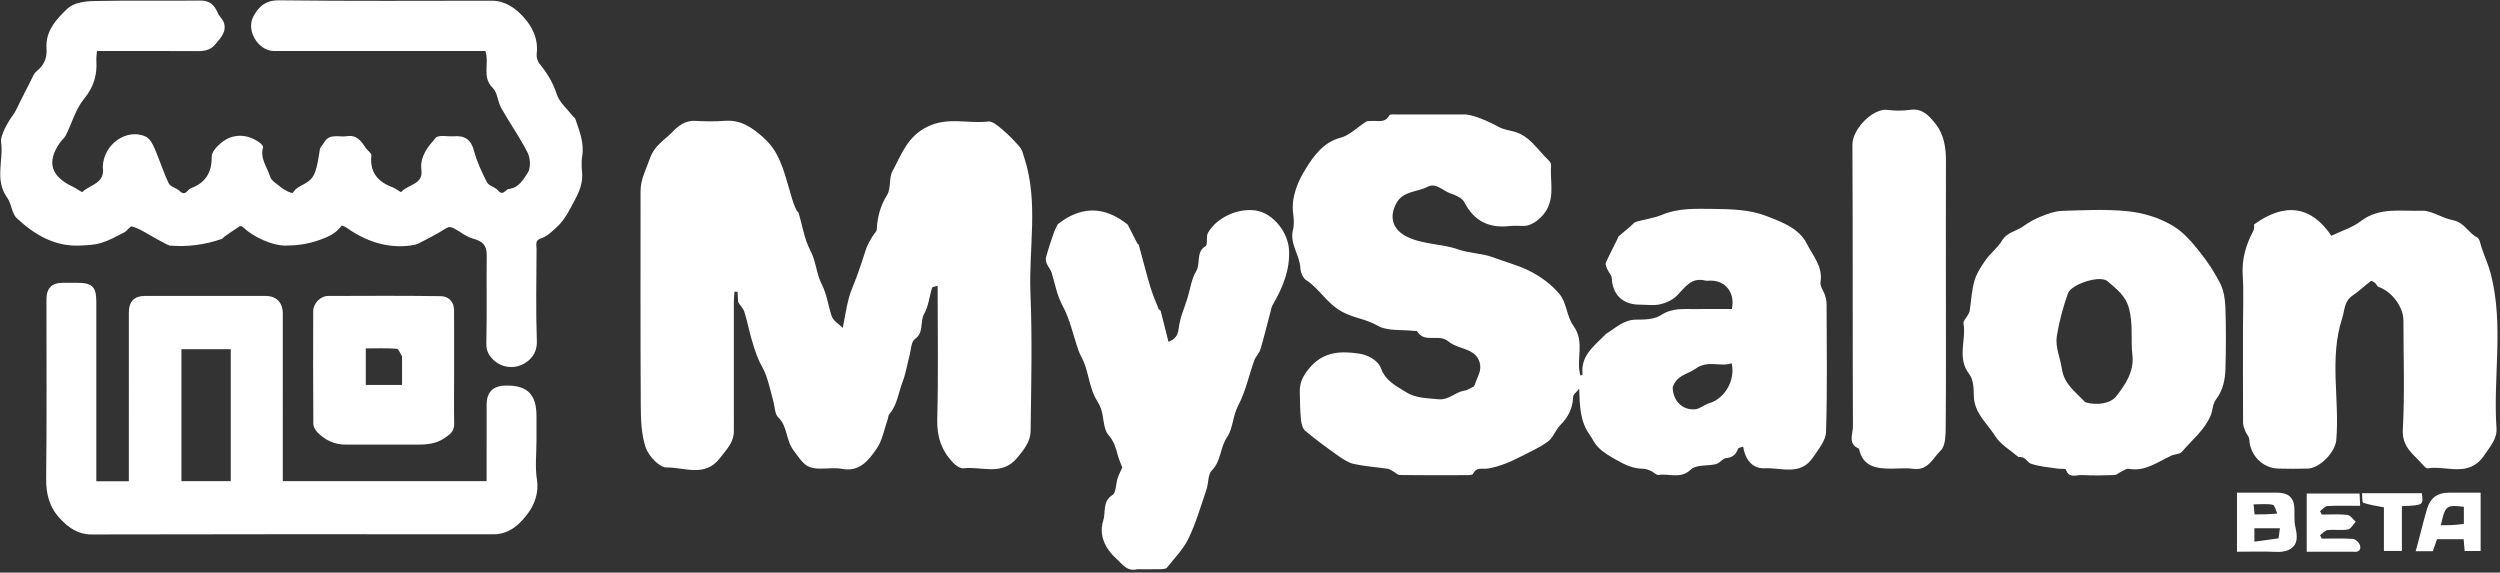 <svg width="716" height="164" viewBox="0 0 716 164" fill="none" xmlns="http://www.w3.org/2000/svg">
<rect x="0" y="0" width="716" height="164" fill="#333333" stroke="none"/>
<path d="M459.997 95.591C462.849 93.84 465.119 91.519 468.656 91.544C471.048 91.561 473.878 91.462 475.743 90.231C478.934 88.125 482.189 88.555 485.518 88.514C489.025 88.472 492.532 88.505 496.002 88.505C496.987 83.896 494.266 80.367 489.887 80.364C489.37 80.364 488.827 80.468 488.339 80.347C484.274 79.344 482.532 82.433 480.186 84.747C478.965 85.951 477.127 86.79 475.432 87.159C473.553 87.568 471.519 87.257 469.552 87.251C464.736 87.237 461.813 84.362 461.614 79.679C461.578 78.829 460.741 78.035 460.372 77.172C460.113 76.566 459.7 75.745 459.91 75.265C460.925 72.938 462.142 70.701 463.251 68.414C463.471 67.96 463.53 67.427 463.432 67.793C464.993 66.483 465.999 65.638 467.005 64.793C467.517 64.361 467.963 63.705 468.55 63.532C471.035 62.8 473.683 62.502 476.048 61.508C480.77 59.522 485.743 59.8 490.577 59.833C495.728 59.868 501.231 60.034 505.912 61.872C510.109 63.52 515.208 65.275 517.471 69.803C519.172 73.209 522.124 76.311 521.392 80.786C521.197 81.98 522.315 83.368 522.733 84.698C522.973 85.461 523.133 86.286 523.135 87.084C523.159 99.295 523.365 111.513 522.975 123.711C522.896 126.202 520.751 128.754 519.213 131.043C515.642 136.36 510.098 133.875 505.363 134.108C501.972 134.274 499.794 131.679 499.26 127.929C498.724 128.126 497.924 128.184 497.795 128.51C497.159 130.124 496.282 131.047 494.382 131.194C493.386 131.271 492.541 132.642 491.498 132.911C489.089 133.529 485.81 132.996 484.309 134.438C481.29 137.338 478.084 135.532 475.035 136.02C474.368 136.127 473.575 135.188 472.79 134.85C472.099 134.553 471.339 134.25 470.609 134.25C467.722 134.248 465.397 133.122 462.873 131.691C460.973 130.613 459.278 129.669 457.709 128.072C456.588 126.932 456.084 125.621 455.276 124.491C452.525 120.643 452.455 116.394 452.274 111.343C451.44 112.381 450.582 112.955 450.562 113.556C450.453 116.826 449.202 119.42 446.891 121.718C445.495 123.107 444.835 125.364 443.304 126.475C440.746 128.33 437.774 129.615 434.94 131.069C433.511 131.803 432.033 132.466 430.523 133.007C429.101 133.517 427.627 133.943 426.141 134.186C424.626 134.433 422.847 133.643 421.896 135.693C421.743 136.023 420.782 136.078 420.194 136.081C413.777 136.107 407.36 136.132 400.944 136.046C400.263 136.037 399.597 135.309 398.912 134.939C398.431 134.679 397.948 134.32 397.433 134.246C394.217 133.78 390.952 133.572 387.788 132.882C386.174 132.53 384.633 131.502 383.241 130.519C380.042 128.261 376.88 125.933 373.872 123.427C373.108 122.79 372.713 121.407 372.607 120.32C372.345 117.651 372.305 114.957 372.259 112.271C372.216 109.722 372.981 107.917 374.816 105.65C378.907 100.598 383.973 100.519 389.13 101.258C391.398 101.583 394.537 102.878 395.564 105.617C396.875 109.111 399.807 110.495 402.566 112.243C405.454 114.074 408.653 114.012 411.913 114.34C414.993 114.648 416.747 112.288 419.348 111.9C420.316 111.756 421.208 111.09 422.18 110.641C422.583 109.617 423.028 108.417 423.526 107.239C424.528 104.872 423.692 102.506 422.082 101.272C419.985 99.664 416.772 99.473 414.799 97.775C412.077 95.431 407.964 98.463 405.876 94.88C405.783 94.722 405.29 94.806 404.984 94.77C401.449 94.352 397.359 94.905 394.526 93.257C391.262 91.359 387.582 91.071 384.25 89.218C379.979 86.842 377.892 82.686 374.078 80.221C373.15 79.622 372.477 77.969 372.422 76.766C372.249 72.987 369.267 69.817 370.322 65.766C370.703 64.302 370.546 62.631 370.353 61.09C369.748 56.253 371.863 51.69 374.04 48.206C376.161 44.811 378.957 40.748 383.884 39.462C386.563 38.763 388.801 36.384 391.28 34.831C391.669 34.587 392.279 34.697 392.788 34.651C394.598 34.483 396.689 35.359 397.912 33.02C398.096 32.669 399.266 32.782 399.98 32.78C406.501 32.764 413.021 32.763 419.541 32.775C421.623 32.779 426.192 34.642 429.184 36.325C430.474 37.05 432.05 37.283 433.517 37.661C438.084 38.836 440.321 42.877 443.436 45.833C443.819 46.197 444.277 46.797 444.238 47.248C443.875 51.432 445.236 55.717 443.108 59.828C441.895 62.17 439.005 64.699 436.406 64.707C435.061 64.712 433.7 64.575 432.373 64.731C426.485 65.425 422.191 63.368 419.381 57.906C418.75 56.679 416.861 55.873 415.385 55.383C413.222 54.664 411.306 52.215 408.841 53.506C405.859 55.067 401.841 54.63 399.899 58.234C397.591 62.518 399.205 65.961 402.96 67.803C407.586 70.074 412.956 69.786 417.512 71.394C420.9 72.589 424.438 72.5 427.801 73.763C431.02 74.971 434.555 75.917 437.651 77.4C441.022 79.014 444.338 81.42 446.7 84.298C448.693 86.724 448.731 90.734 450.621 93.305C453.994 97.895 451.283 102.913 452.624 107.567C452.784 107.488 453.261 107.338 453.25 107.246C452.612 101.752 456.688 99.036 459.997 95.591ZM479.061 110.86C479.082 114.671 481.713 117.488 485.429 117.226C486.832 117.127 488.117 115.891 489.543 115.472C493.963 114.175 497.075 108.916 495.951 104.024C492.641 105.222 489.214 102.956 485.486 105.672C483.441 107.162 480.302 107.348 479.061 110.86Z" fill="white"/>
<path d="M211.407 86.469C211.348 85.324 211.291 84.45 211.233 83.576C210.941 83.559 210.649 83.541 210.357 83.523C210.292 84.531 210.172 85.539 210.171 86.547C210.158 98.858 210.146 111.169 210.174 123.48C210.181 126.773 208.033 128.754 206.231 131.139C201.911 136.858 196.008 133.799 190.923 133.885C188.886 133.919 185.776 130.629 184.95 128.225C183.654 124.45 183.541 120.145 183.516 116.061C183.392 95.613 183.462 75.163 183.456 54.714C183.456 51.309 185.07 48.473 186.124 45.397C187.423 41.606 190.382 40.117 192.617 37.754C194.168 36.114 196.298 34.437 199.108 34.611C201.891 34.784 204.707 34.83 207.483 34.609C212.185 34.235 215.45 36.516 218.79 39.535C223.17 43.493 224.378 48.584 225.965 53.888C226.579 55.936 227.114 58.304 228.188 60.324C228.321 60.573 228.654 60.736 228.731 60.99C229.806 64.569 230.345 68.428 232.05 71.664C233.718 74.83 233.833 78.444 235.297 81.304C236.876 84.39 237.175 87.547 238.222 90.605C238.651 91.856 240.18 92.722 241.369 93.925C242.012 90.682 242.414 87.947 243.124 85.297C243.687 83.197 244.661 81.212 245.393 79.154C246.309 76.579 247.219 73.998 248.015 71.384C248.29 70.482 249.606 67.83 250.783 66.483C250.969 66.27 251.101 65.938 251.114 65.654C251.275 62.108 252.156 58.908 254.087 55.788C255.234 53.935 254.539 50.961 255.607 49.012C258.221 44.243 259.828 39.048 265.739 36.229C271.666 33.403 277.31 35.499 283.017 34.804C284.282 34.651 285.903 36.11 287.108 37.13C288.9 38.646 290.567 40.347 292.085 42.143C292.768 42.95 293.025 44.156 293.369 45.217C297.511 57.992 294.586 71.12 295.121 84.071C295.664 97.194 295.338 110.359 295.167 123.503C295.129 126.46 293.24 128.812 291.31 131.137C286.91 136.442 281.124 133.484 275.97 134.122C275.049 134.236 273.771 133.344 273.016 132.564C269.669 129.107 268.288 125.084 268.424 120.054C268.767 107.441 268.538 94.813 268.538 81.854C267.889 82.073 267.042 82.129 266.946 82.429C266.155 84.903 265.941 87.678 264.691 89.86C263.375 92.156 264.721 95.219 262 97.125C260.96 97.852 260.939 100.102 260.52 101.677C259.849 104.2 259.478 106.835 258.534 109.246C257.301 112.394 257.022 115.956 254.671 118.651C254.38 118.985 254.417 119.593 254.252 120.057C253.24 122.909 252.729 126.12 251.064 128.515C248.795 131.778 246.199 135.255 241.149 134.282C239.152 133.898 237.022 134.223 234.953 134.218C230.59 134.209 229.909 132.481 227.279 128.999C225.003 125.986 225.594 122.076 222.841 119.471C221.894 118.576 221.944 116.609 221.54 115.132C220.851 112.614 220.285 110.053 219.435 107.591C218.835 105.854 217.752 104.292 217.065 102.578C216.315 100.709 215.704 98.776 215.157 96.835C214.453 94.337 213.971 91.772 213.188 89.302C212.887 88.354 212.019 87.589 211.407 86.469Z" fill="white"/>
<path d="M29.449 47.815C29.572 41.294 36.388 36.565 41.809 39.162C42.935 39.702 43.749 41.291 44.308 42.573C45.733 45.841 46.771 49.29 48.319 52.492C48.81 53.508 50.562 53.827 51.487 54.727C53.127 56.323 53.663 54.272 54.675 53.902C58.864 52.371 60.692 49.395 60.639 44.83C60.624 43.539 62.088 41.963 63.254 40.975C66.57 38.167 70.863 38.242 74.463 40.927C74.864 41.226 75.434 41.867 75.344 42.175C74.392 45.41 76.55 47.897 77.389 50.657C77.724 51.761 79.16 52.557 80.165 53.409C80.809 53.955 81.554 54.399 82.306 54.788C82.804 55.045 83.818 55.358 83.879 55.247C85.265 52.7 88.804 53.022 90.121 49.582C91.018 47.241 91.227 45.109 91.597 42.825C91.71 42.128 92.403 41.538 92.78 40.87C94.371 38.059 97.072 39.374 99.341 39.006C102.117 38.556 103.391 40.324 104.665 42.268C105.188 43.067 106.431 43.833 106.361 44.509C105.852 49.381 108.222 52.097 112.483 53.66C113.372 53.987 114.786 55.137 114.896 55.005C116.729 52.809 121.226 52.917 120.692 48.761C120.179 44.766 122.576 42.044 124.748 39.5C125.579 38.525 128.246 39.165 130.073 39.027C133.149 38.795 134.901 39.979 135.754 43.192C136.586 46.33 137.997 49.353 139.497 52.246C140.025 53.264 141.803 53.548 142.6 54.512C144.091 56.314 144.722 54.233 145.74 54.116C148.651 53.782 149.921 51.332 151.154 49.472C152.045 48.129 151.919 45.337 151.126 43.765C148.896 39.339 145.995 35.263 143.55 30.939C142.524 29.126 142.488 26.504 141.119 25.176C137.92 22.072 140.235 18.292 139.009 14.61C138.11 14.61 137.015 14.61 135.92 14.61C116.774 14.61 97.627 14.612 78.481 14.608C73.962 14.607 70.399 8.731 72.572 4.706C74.131 1.819 76.092 0.043 79.975 0.091C100.257 0.34 120.544 0.213 140.829 0.201C144.584 0.199 147.497 2.236 149.804 4.734C152.461 7.612 154.231 11.149 153.706 15.429C153.595 16.331 153.936 17.532 154.506 18.232C156.657 20.871 158.363 23.592 159.442 26.957C160.22 29.382 162.559 31.298 164.208 33.437C164.379 33.658 164.691 33.811 164.773 34.052C165.949 37.524 167.372 40.927 166.733 44.775C166.48 46.297 166.582 47.908 166.713 49.462C167.042 53.338 165.164 56.235 163.435 59.516C162.255 61.755 161.035 63.651 159.242 65.248C157.975 66.377 156.648 67.726 155.113 68.19C153.086 68.803 153.678 70.146 153.672 71.322C153.632 80.089 153.436 88.863 153.753 97.618C153.885 101.268 151.82 103.386 149.413 104.483C146.905 105.627 143.65 105.292 141.323 103.079C140.066 101.884 139.235 100.498 139.285 98.397C139.485 89.949 139.31 81.492 139.399 73.039C139.429 70.2 138.141 69.056 135.519 68.365C133.575 67.852 131.885 66.391 130.046 65.422C129.555 65.163 128.839 64.912 128.388 65.085C127.442 65.449 126.619 66.127 125.716 66.621C123.747 67.698 121.783 68.787 119.769 69.772C119.07 70.113 118.24 70.235 117.455 70.333C110.578 71.19 104.557 68.978 99.012 65.063C98.698 64.841 98.276 64.774 97.862 64.619C96.172 66.885 94.068 67.832 91.386 68.774C88.068 69.938 84.948 70.329 81.61 70.341C78.093 70.353 72.477 67.865 69.726 65.15C69.477 64.905 68.881 64.656 68.678 64.783C67.147 65.744 65.67 66.793 64.186 67.829C63.958 67.988 63.815 68.32 63.576 68.404C58.732 70.104 53.752 70.763 48.636 70.335C48.046 70.286 43.029 67.4 42.364 67.019C40.896 66.176 39.397 65.268 37.793 64.852C37.247 64.711 36.425 66.121 35.592 66.552C33.444 67.663 31.292 68.858 29.003 69.57C27.104 70.16 25.014 70.218 22.999 70.324C15.705 70.706 9.903 67.221 4.832 62.517C3.361 61.153 3.313 58.344 2.056 56.607C-1.627 51.514 1.09 45.842 0.298 40.511C0.061 38.92 2.301 34.835 3.5 33.286C4.469 32.035 5.073 30.49 5.802 29.056C7.088 26.529 8.332 23.98 9.629 21.459C9.854 21.023 10.201 20.611 10.584 20.305C12.643 18.658 13.512 16.564 13.321 13.902C12.959 8.859 16.208 5.415 19.357 2.43C21.023 0.851 24.191 0.357 26.701 0.301C36.942 0.075 47.192 0.277 57.437 0.16C60.172 0.129 61.426 1.545 62.408 3.757C62.852 4.758 63.852 5.548 64.151 6.567C64.928 9.216 63.134 10.9 61.629 12.731C59.989 14.726 57.905 14.652 55.664 14.636C46.459 14.572 37.253 14.61 27.764 14.61C27.701 15.591 27.548 16.488 27.601 17.373C27.849 21.483 26.866 24.904 24.093 28.279C21.683 31.212 20.603 35.243 18.848 38.745C18.428 39.582 17.603 40.202 17.065 40.991C13.322 46.477 14.581 50.58 20.957 53.522C21.915 53.964 23.434 55.172 23.637 54.967C25.74 52.834 30.186 52.617 29.449 47.815Z" fill="white"/>
<path d="M153.651 126.079C153.651 130.043 153.201 133.769 153.777 137.325C154.363 140.941 153.119 144.348 151.487 146.625C149.242 149.756 146.133 153.024 141.401 153.021C103.023 152.994 64.645 152.964 26.267 153.067C22.227 153.078 19.524 151.028 17.087 148.411C14.167 145.277 13.17 141.481 13.222 137.065C13.421 119.96 13.3 102.851 13.305 85.743C13.306 82.533 14.826 81.007 17.996 80.991C19.341 80.984 20.686 80.99 22.031 80.99C26.428 80.991 27.585 82.125 27.585 86.44C27.586 102.4 27.586 118.36 27.586 134.32C27.586 135.441 27.586 136.561 27.586 137.827C30.715 137.827 33.576 137.827 36.901 137.827C36.901 136.779 36.901 135.684 36.901 134.588C36.901 119.567 36.898 104.546 36.904 89.524C36.905 86.318 38.434 84.753 41.574 84.751C53.056 84.744 64.538 84.74 76.021 84.753C79.152 84.757 80.986 86.618 80.988 89.79C80.998 104.603 80.992 119.416 80.992 134.228C80.993 135.357 80.992 136.485 80.992 137.795C100.482 137.795 119.762 137.795 139.368 137.795C139.368 130.466 139.365 123.198 139.37 115.93C139.372 112.268 141.191 110.471 144.919 110.424C151.058 110.346 153.651 112.951 153.651 119.195C153.651 121.386 153.651 123.576 153.651 126.079ZM66.088 123.887C66.088 115.898 66.088 107.91 66.088 100.018C61.072 100.018 56.48 100.018 51.961 100.018C51.961 112.745 51.961 125.231 51.961 137.791C56.708 137.791 61.298 137.791 66.088 137.791C66.088 133.243 66.088 128.878 66.088 123.887Z" fill="white"/>
<path d="M578.131 130.925C575.697 128.863 572.912 127.29 571.425 124.897C569.153 121.239 565.386 118.321 565.309 113.367C565.276 111.264 565.173 108.671 564.005 107.167C560.393 102.515 563.178 97.385 562.35 92.579C562.236 91.918 563.127 91.09 563.533 90.329C563.754 89.917 564.046 89.501 564.115 89.057C564.568 86.169 564.676 83.186 565.482 80.406C566.099 78.276 567.412 76.281 568.716 74.442C570.104 72.486 572.133 70.96 573.358 68.926C574.847 66.454 577.553 66.217 579.558 64.747C581.111 63.608 582.865 62.67 584.654 61.959C586.52 61.218 588.523 60.463 590.487 60.4C596.702 60.203 602.972 59.87 609.135 60.475C613.88 60.941 618.713 62.389 622.798 64.984C625.555 66.737 627.833 69.434 629.917 72.041C632.183 74.875 634.248 77.954 635.875 81.194C636.892 83.218 637.273 85.725 637.352 88.036C637.552 93.869 637.534 99.717 637.372 105.553C637.284 108.726 636.678 111.795 634.597 114.496C633.675 115.694 633.74 117.614 633.097 119.092C631.282 123.264 627.717 126.083 624.853 129.433C624.264 130.122 622.857 130.041 621.901 130.478C617.984 132.267 614.42 135.124 609.666 134.271C609.052 134.16 608.3 134.709 607.639 135.011C606.927 135.337 606.256 136.021 605.549 136.048C602.45 136.164 599.34 136.213 596.246 136.05C594.665 135.967 592.534 137.134 591.662 134.468C591.561 134.16 590.13 134.338 589.328 134.211C586.726 133.8 584.025 133.651 581.584 132.774C580.571 132.411 580.045 130.588 578.131 130.925ZM597.21 115.211C600.482 116.171 604.383 115.641 606.073 113.51C608.629 110.286 611.275 106.425 610.72 101.643C610.211 97.258 610.969 92.915 609.762 88.382C608.721 84.471 605.971 82.663 603.636 80.571C601.498 78.656 593.212 81.396 592.281 83.983C590.859 87.941 589.752 92.073 589.077 96.225C588.569 99.352 590.046 102.481 590.494 105.495C591.192 110.198 594.321 112.055 597.21 115.211Z" fill="white"/>
<path d="M642.386 94.141C642.386 88.819 642.631 83.794 642.315 78.805C642.021 74.172 643.235 70.097 645.351 66.125C645.702 65.465 645.548 64.531 645.572 64.278C654.567 57.739 662.095 59.15 667.698 67.529C670.812 66.025 673.782 65.135 676.09 63.366C681.519 59.202 687.686 60.593 693.65 60.344C696.309 60.233 699.426 62.465 702.422 63.039C705.853 63.697 706.874 66.705 709.44 67.984C710.188 68.357 710.392 69.934 710.749 70.993C711.602 73.525 712.713 75.893 713.397 78.575C717.125 93.202 713.989 107.975 714.996 122.624C715.207 125.699 713.165 127.895 711.488 130.387C707.081 136.938 700.744 133.243 695.304 134.128C694.859 134.2 694.187 133.459 693.765 132.969C691.256 130.055 687.889 128.104 688.169 123.032C688.742 112.628 688.343 102.17 688.34 91.734C688.339 87.905 684.967 83.434 681.259 82.197C680.833 82.055 680.614 81.367 680.215 81.032C679.879 80.751 679.214 80.337 679.05 80.46C677.252 81.818 675.616 83.409 673.754 84.662C671.331 86.29 671.559 88.802 670.789 91.179C667.052 102.711 670.115 114.457 669.11 126.04C668.805 129.548 664.384 134.116 660.872 134.205C658.08 134.275 655.283 134.283 652.491 134.204C647.971 134.076 644.425 130.378 644.198 125.855C644.158 125.062 643.383 124.33 643.068 123.522C642.76 122.735 642.42 121.887 642.415 121.065C642.369 112.195 642.386 103.324 642.386 94.141Z" fill="white"/>
<path d="M325.766 163.026C322.695 163.78 321.449 161.545 319.801 160.081C316.46 157.113 314.643 153.14 315.982 149.052C316.741 146.737 315.657 143.617 318.61 141.771C319.678 141.104 319.554 138.578 320.095 136.94C320.473 135.797 321.058 134.722 321.423 133.902C320.97 132.679 320.424 131.507 320.104 130.275C319.572 128.221 319.031 126.369 317.489 124.623C316.288 123.261 316.144 120.855 315.781 118.866C315.509 117.378 315.123 116.271 314.234 114.868C312.349 111.891 311.893 108.009 310.739 104.537C310.266 103.115 309.389 101.832 308.89 100.416C307.387 96.15 306.489 91.571 304.374 87.653C302.687 84.528 302.174 81.333 301.198 78.126C300.764 76.702 299.114 75.461 299.614 73.597C300.235 71.28 301.007 69.001 301.788 66.732C302.12 65.766 302.641 64.866 302.951 64.203C309.425 59.129 316.066 58.787 322.986 64.338C323.664 65.672 324.69 67.704 325.732 69.727C325.814 69.887 326.099 69.963 326.142 70.119C327.24 74.109 328.249 78.126 329.428 82.091C330.074 84.265 330.991 86.359 331.821 88.474C331.916 88.717 332.368 88.834 332.429 89.07C333.186 91.967 333.9 94.875 334.653 97.889C336.598 97.154 337.354 96.076 337.605 93.891C337.939 90.979 339.232 88.18 340.105 85.33C340.889 82.771 341.223 79.94 342.561 77.723C343.938 75.439 342.406 72.247 345.288 70.472C345.988 70.041 345.349 67.789 345.943 66.725C348.459 62.218 354.803 59.425 359.887 60.331C364.736 61.194 368.968 66.624 369.187 71.718C369.435 77.473 367.337 82.403 364.578 87.189C364.429 87.448 364.277 87.721 364.201 88.007C363.144 92.007 362.171 96.032 361.011 100C360.674 101.153 359.63 102.083 359.219 103.228C357.678 107.519 356.753 112.122 354.643 116.092C353.041 119.105 353.113 122.776 351.47 125.148C349.38 128.165 349.785 132.023 347.078 134.708C345.91 135.865 346.153 138.382 345.532 140.203C343.932 144.9 342.549 149.72 340.415 154.168C338.931 157.26 336.392 159.852 334.21 162.574C333.881 162.985 332.931 162.99 332.265 163.007C330.198 163.059 328.129 163.026 325.766 163.026Z" fill="white"/>
<path d="M557.308 81.616C557.308 95.177 557.374 108.426 557.25 121.672C557.226 124.193 557.297 127.599 555.826 129.014C553.661 131.096 552.156 134.906 547.934 134.272C545.91 133.968 543.804 134.218 541.735 134.22C537.469 134.225 533.504 133.733 532.405 128.492C529.121 127.16 530.687 124.286 530.678 122.166C530.566 95.253 530.677 68.34 530.533 41.428C530.509 36.939 536.43 30.95 540.531 31.47C542.669 31.742 544.907 31.774 547.033 31.46C550.449 30.955 552.315 32.98 554.163 35.242C556.787 38.455 557.335 42.249 557.322 46.254C557.282 57.937 557.308 69.62 557.308 81.616Z" fill="white"/>
<path d="M130.052 107.918C130.052 112.609 129.989 116.989 130.078 121.365C130.123 123.574 128.856 124.434 127.196 125.538C123.986 127.671 120.531 127.307 117.07 127.324C111.074 127.353 105.078 127.316 99.083 127.338C95.846 127.35 93.132 126.107 90.911 123.825C90.311 123.208 89.745 122.222 89.739 121.402C89.661 110.665 89.671 99.928 89.7 89.191C89.707 86.882 91.749 84.77 94.006 84.763C104.757 84.73 115.509 84.664 126.258 84.82C128.422 84.851 130.027 86.361 130.04 88.841C130.074 95.096 130.052 101.35 130.052 107.918ZM115.148 102.079C114.649 101.313 114.195 99.926 113.641 99.885C110.712 99.664 107.758 99.781 104.762 99.781C104.762 103.479 104.762 106.837 104.762 110.249C108.266 110.249 111.596 110.249 115.149 110.249C115.149 107.614 115.149 105.147 115.148 102.079Z" fill="white"/>
<path d="M650.34 141.108C652.991 141.043 655.595 140.962 656.69 143.447C657.37 144.988 657.014 146.994 657.178 149.701C657.302 150.96 658.198 153.389 657.554 155.288C656.829 157.43 654.41 158.188 651.884 158.063C648.202 157.881 644.504 158.016 640.671 158.016C640.671 152.359 640.671 146.977 640.671 141.108C643.743 141.108 646.895 141.108 650.34 141.108ZM652.576 154.181C652.702 153.243 652.828 152.306 652.965 151.289C650.305 151.289 648.003 151.289 645.659 151.289C645.659 152.527 645.659 153.597 645.659 155.131C647.925 154.839 649.982 154.573 652.576 154.181ZM652.214 147.07C651.791 146.196 651.489 144.68 650.92 144.569C649.2 144.236 647.376 144.449 645.428 144.449C645.533 145.532 645.617 146.395 645.707 147.326C647.86 147.326 649.789 147.326 652.214 147.07Z" fill="white"/>
<path d="M693.309 152.366C693.918 149.96 694.498 147.811 695.132 145.678C696.031 142.653 698.062 141.114 701.207 141.109C704.207 141.104 707.207 141.108 710.452 141.108C710.452 146.645 710.452 152.111 710.452 157.797C709.078 157.797 707.595 157.797 705.871 157.797C705.786 156.761 705.697 155.668 705.595 154.421C703.076 154.421 700.625 154.421 697.96 154.421C697.617 155.411 697.228 156.535 696.772 157.854C695.427 157.854 693.914 157.854 691.855 157.854C692.366 156.013 692.835 154.322 693.309 152.366ZM705.651 150.026C705.651 148.391 705.651 146.755 705.651 145.147C700.634 144.524 700.302 144.794 699.061 150.428C701.136 150.428 703.183 150.428 705.651 150.026Z" fill="white"/>
<path d="M673.883 158.015C669.357 158.016 665.124 158.016 660.644 158.016C660.644 152.49 660.644 147.033 660.644 141.34C665.496 141.34 670.494 141.34 675.782 141.34C675.828 142.323 675.879 143.403 675.948 144.866C672.708 144.866 669.638 144.77 666.582 144.936C665.852 144.975 665.169 145.886 664.465 146.396C664.626 146.721 664.788 147.046 664.95 147.371C667.406 147.371 669.88 147.198 672.307 147.465C673.157 147.559 673.889 148.737 674.676 149.419C673.945 150.192 673.305 151.484 672.465 151.633C670.561 151.972 668.544 151.612 666.604 151.823C665.846 151.906 665.171 152.762 664.459 153.266C664.618 153.598 664.777 153.93 664.936 154.262C667.906 154.262 670.884 154.152 673.843 154.34C674.565 154.386 675.569 155.28 675.837 156.01C676.283 157.226 675.834 158.275 673.883 158.015Z" fill="white"/>
<path d="M682.752 150.521C682.752 148.563 682.752 146.913 682.752 145.307C680.647 144.883 678.681 144.622 676.837 143.996C676.48 143.875 676.602 142.322 676.484 141.257C682.36 141.257 687.996 141.257 693.622 141.257C694.069 144.702 694.069 144.702 687.901 144.96C687.901 149.137 687.901 153.345 687.901 157.783C686.129 157.783 684.646 157.783 682.752 157.783C682.752 155.535 682.752 153.181 682.752 150.521Z" fill="white"/>
</svg>
